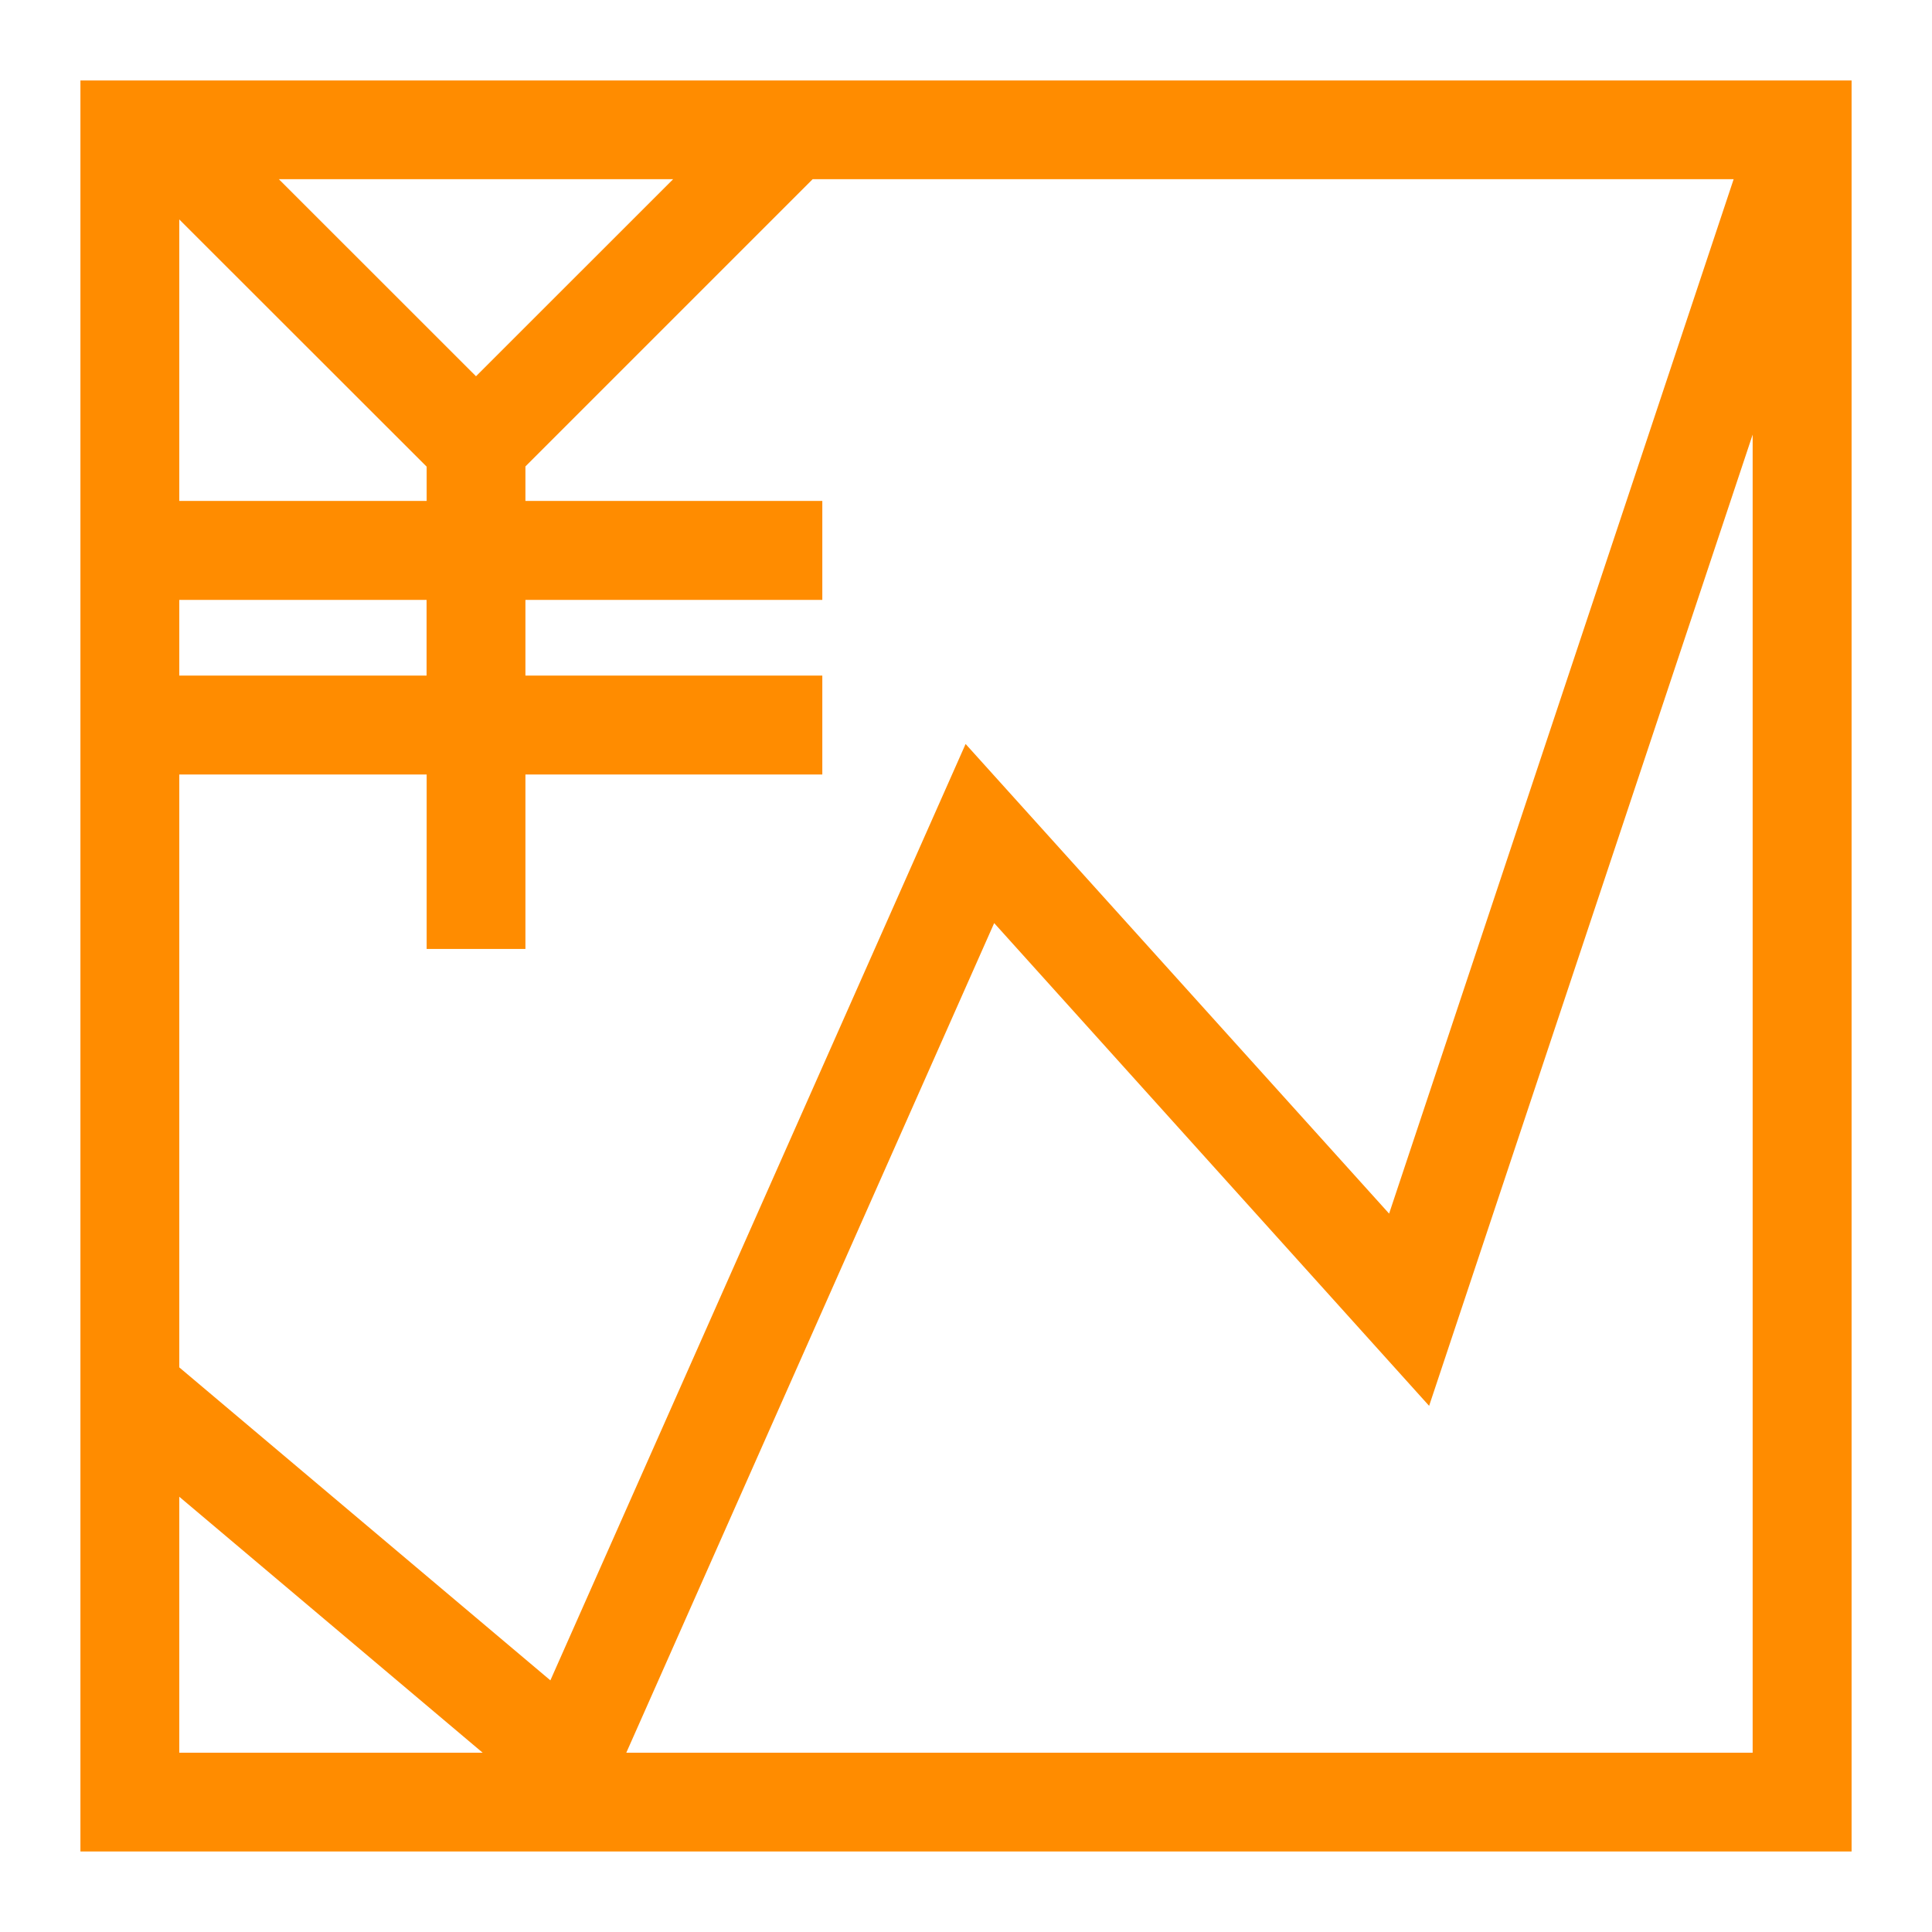 <svg viewBox="0 0 24 24" xmlns="http://www.w3.org/2000/svg">
  <path d="M7.78, 21.773l4.57, -10.306l5.403, 5.997l4.019, -12.065l0, 16.374l-13.992, 0Zm-5.553, -3.18l3.769, 3.18l-3.769, 0l0, -3.18Zm0, -8.972l3.073, 0l0, 2.167l1.227, 0l0, -2.167l3.688, 0l0, -1.229l-3.688, 0l0, -0.94l3.688, 0l0, -1.229l-3.688, 0l0, -0.429l3.568, -3.568l11.441, 0l-4.28, 12.85l-5.261, -5.834l-5.158, 11.632l-4.61, -3.888l0, -7.365Zm3.073, -3.824l0, 0.426l-3.073, 0l0, -3.497l3.073, 3.071Zm0.613, -1.123l-2.449, -2.448l4.898, 0l-2.449, 2.448Zm-3.686, 2.778l3.072, 0l0, 0.94l-3.072, 0l0, -0.94Zm-1.228, 15.548l22.002, 0l0, -22l-22.002, 0l0, 22Z" style="fill: rgb(255, 140, 0);"/>
</svg>
